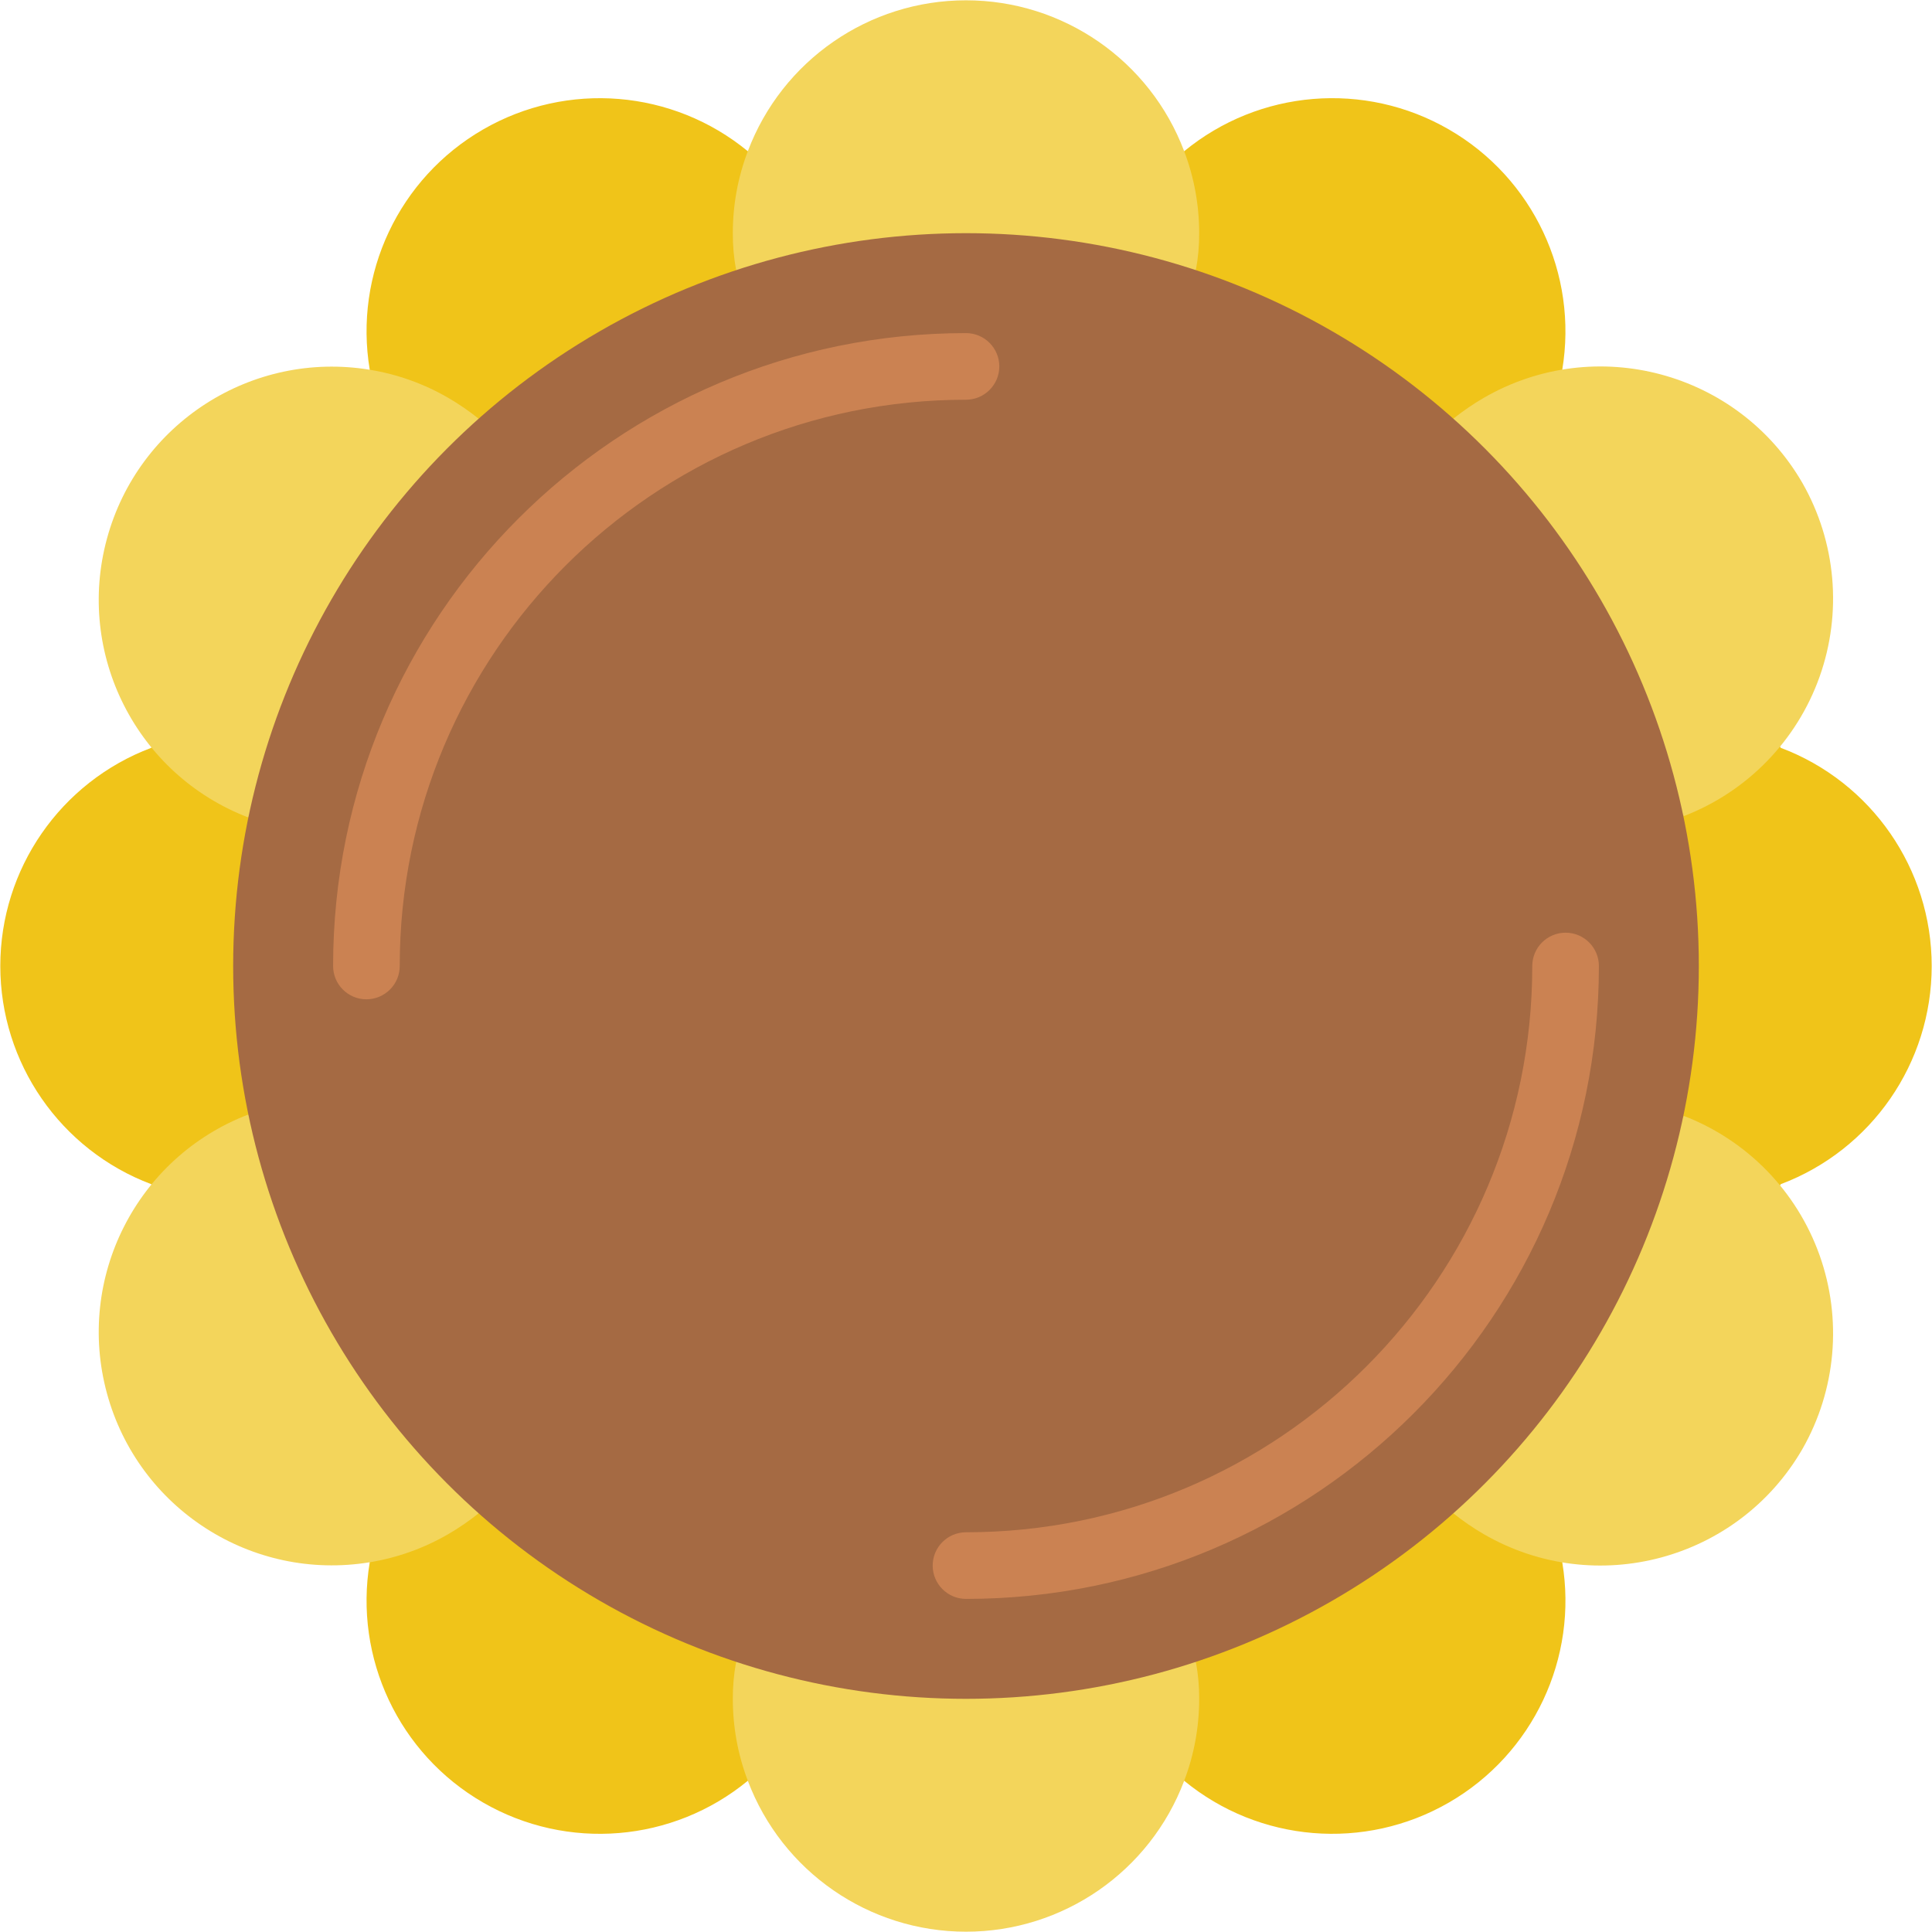 <?xml version="1.0" encoding="UTF-8"?>
<!DOCTYPE svg PUBLIC '-//W3C//DTD SVG 1.0//EN'
          'http://www.w3.org/TR/2001/REC-SVG-20010904/DTD/svg10.dtd'>
<svg contentScriptType="text/ecmascript" width="100pt" xmlns:xlink="http://www.w3.org/1999/xlink" zoomAndPan="magnify" contentStyleType="text/css" height="100.0pt" viewBox="0 0 58 58" preserveAspectRatio="xMidYMid meet" xmlns="http://www.w3.org/2000/svg" version="1.0"
><g style="fill:none; fill-rule:evenodd;" id="Page-1"
  ><g style="fill-rule:nonzero;" id="047---Flower"
    ><path style="fill:#f0c419;" d="m46.9 46.9c.481 2.878-.875 5.753-3.402 7.213-2.527 1.46-5.694 1.2-7.948-.653h-13.1c-2.254 1.853-5.422 2.114-7.948.653-2.527-1.46-3.882-4.335-3.402-7.213l-6.56-11.35c-2.726-1.028-4.531-3.637-4.531-6.55s1.805-5.522 4.531-6.55l6.56-11.35c-.481-2.878.875-5.753 3.402-7.213 2.527-1.46 5.694-1.2 7.948.653h13.1c2.254-1.853 5.422-2.114 7.948-.653 2.527 1.46 3.882 4.335 3.402 7.213l6.56 11.35c2.726 1.028 4.531 3.637 4.531 6.55s-1.805 5.522-4.531 6.55z" id="Shape"
      /><g style="fill:#f3d55b;"
      ><path id="Shape" d="m35.9 8.11c.069-.366.102-.738.1-1.11.001-.841-.151-1.674-.45-2.46-1.028-2.726-3.637-4.531-6.55-4.531s-5.522 1.805-6.55 4.531c-.299.786-.451 1.619-.45 2.46-.002.372.031.744.1 1.11z"
        /><path id="Shape" d="m7.45 24.54c-3.35-1.289-5.181-4.903-4.24-8.367s4.349-5.655 7.89-5.073c.828.135 1.624.42 2.35.84.322.187.629.397.92.63z"
        /><path id="Shape" d="m7.45 33.46c-3.35 1.289-5.181 4.903-4.24 8.367s4.349 5.655 7.89 5.073c.828-.135 1.624-.42 2.35-.84.322-.187.629-.397.92-.63z"
        /><path id="Shape" d="m22.1 49.89c-.069.366-.102.738-.1 1.11-.001.841.151 1.674.45 2.46 1.028 2.726 3.637 4.531 6.55 4.531s5.522-1.805 6.55-4.531c.299-.786.451-1.619.45-2.46.002-.372-.031-.744-.1-1.11z"
        /><path id="Shape" d="m43.63 45.43c.291.233.598.443.92.63 3.347 1.932 7.626.786 9.56-2.56 1.011-1.771 1.199-3.896.515-5.817-.684-1.921-2.172-3.449-4.075-4.183z"
        /><path id="Shape" d="m43.63 12.57c.291-.233.598-.443.92-.63 3.347-1.932 7.626-.786 9.56 2.56 1.011 1.771 1.199 3.896.515 5.817-.684 1.921-2.172 3.449-4.075 4.183z"
      /></g
      ><circle r="22" id="Oval" style="fill:#a56a43;" cx="29" cy="29"
      /><path style="fill:#cb8252;" d="m29 48c-.552 0-1-.448-1-1s.448-1 1-1c9.389 0 17-7.611 17-17 0-.552.448-1 1-1s1 .448 1 1c0 10.493-8.507 19-19 19z" id="Shape"
      /><path style="fill:#cb8252;" d="m11 30c-.552 0-1-.448-1-1 0-10.493 8.507-19 19-19 .552 0 1 .448 1 1s-.448 1-1 1c-9.389 0-17 7.611-17 17 0 .265-.105.52-.293.707s-.442.293-.707.293z" id="Shape"
    /></g
  ></g
></svg
>

